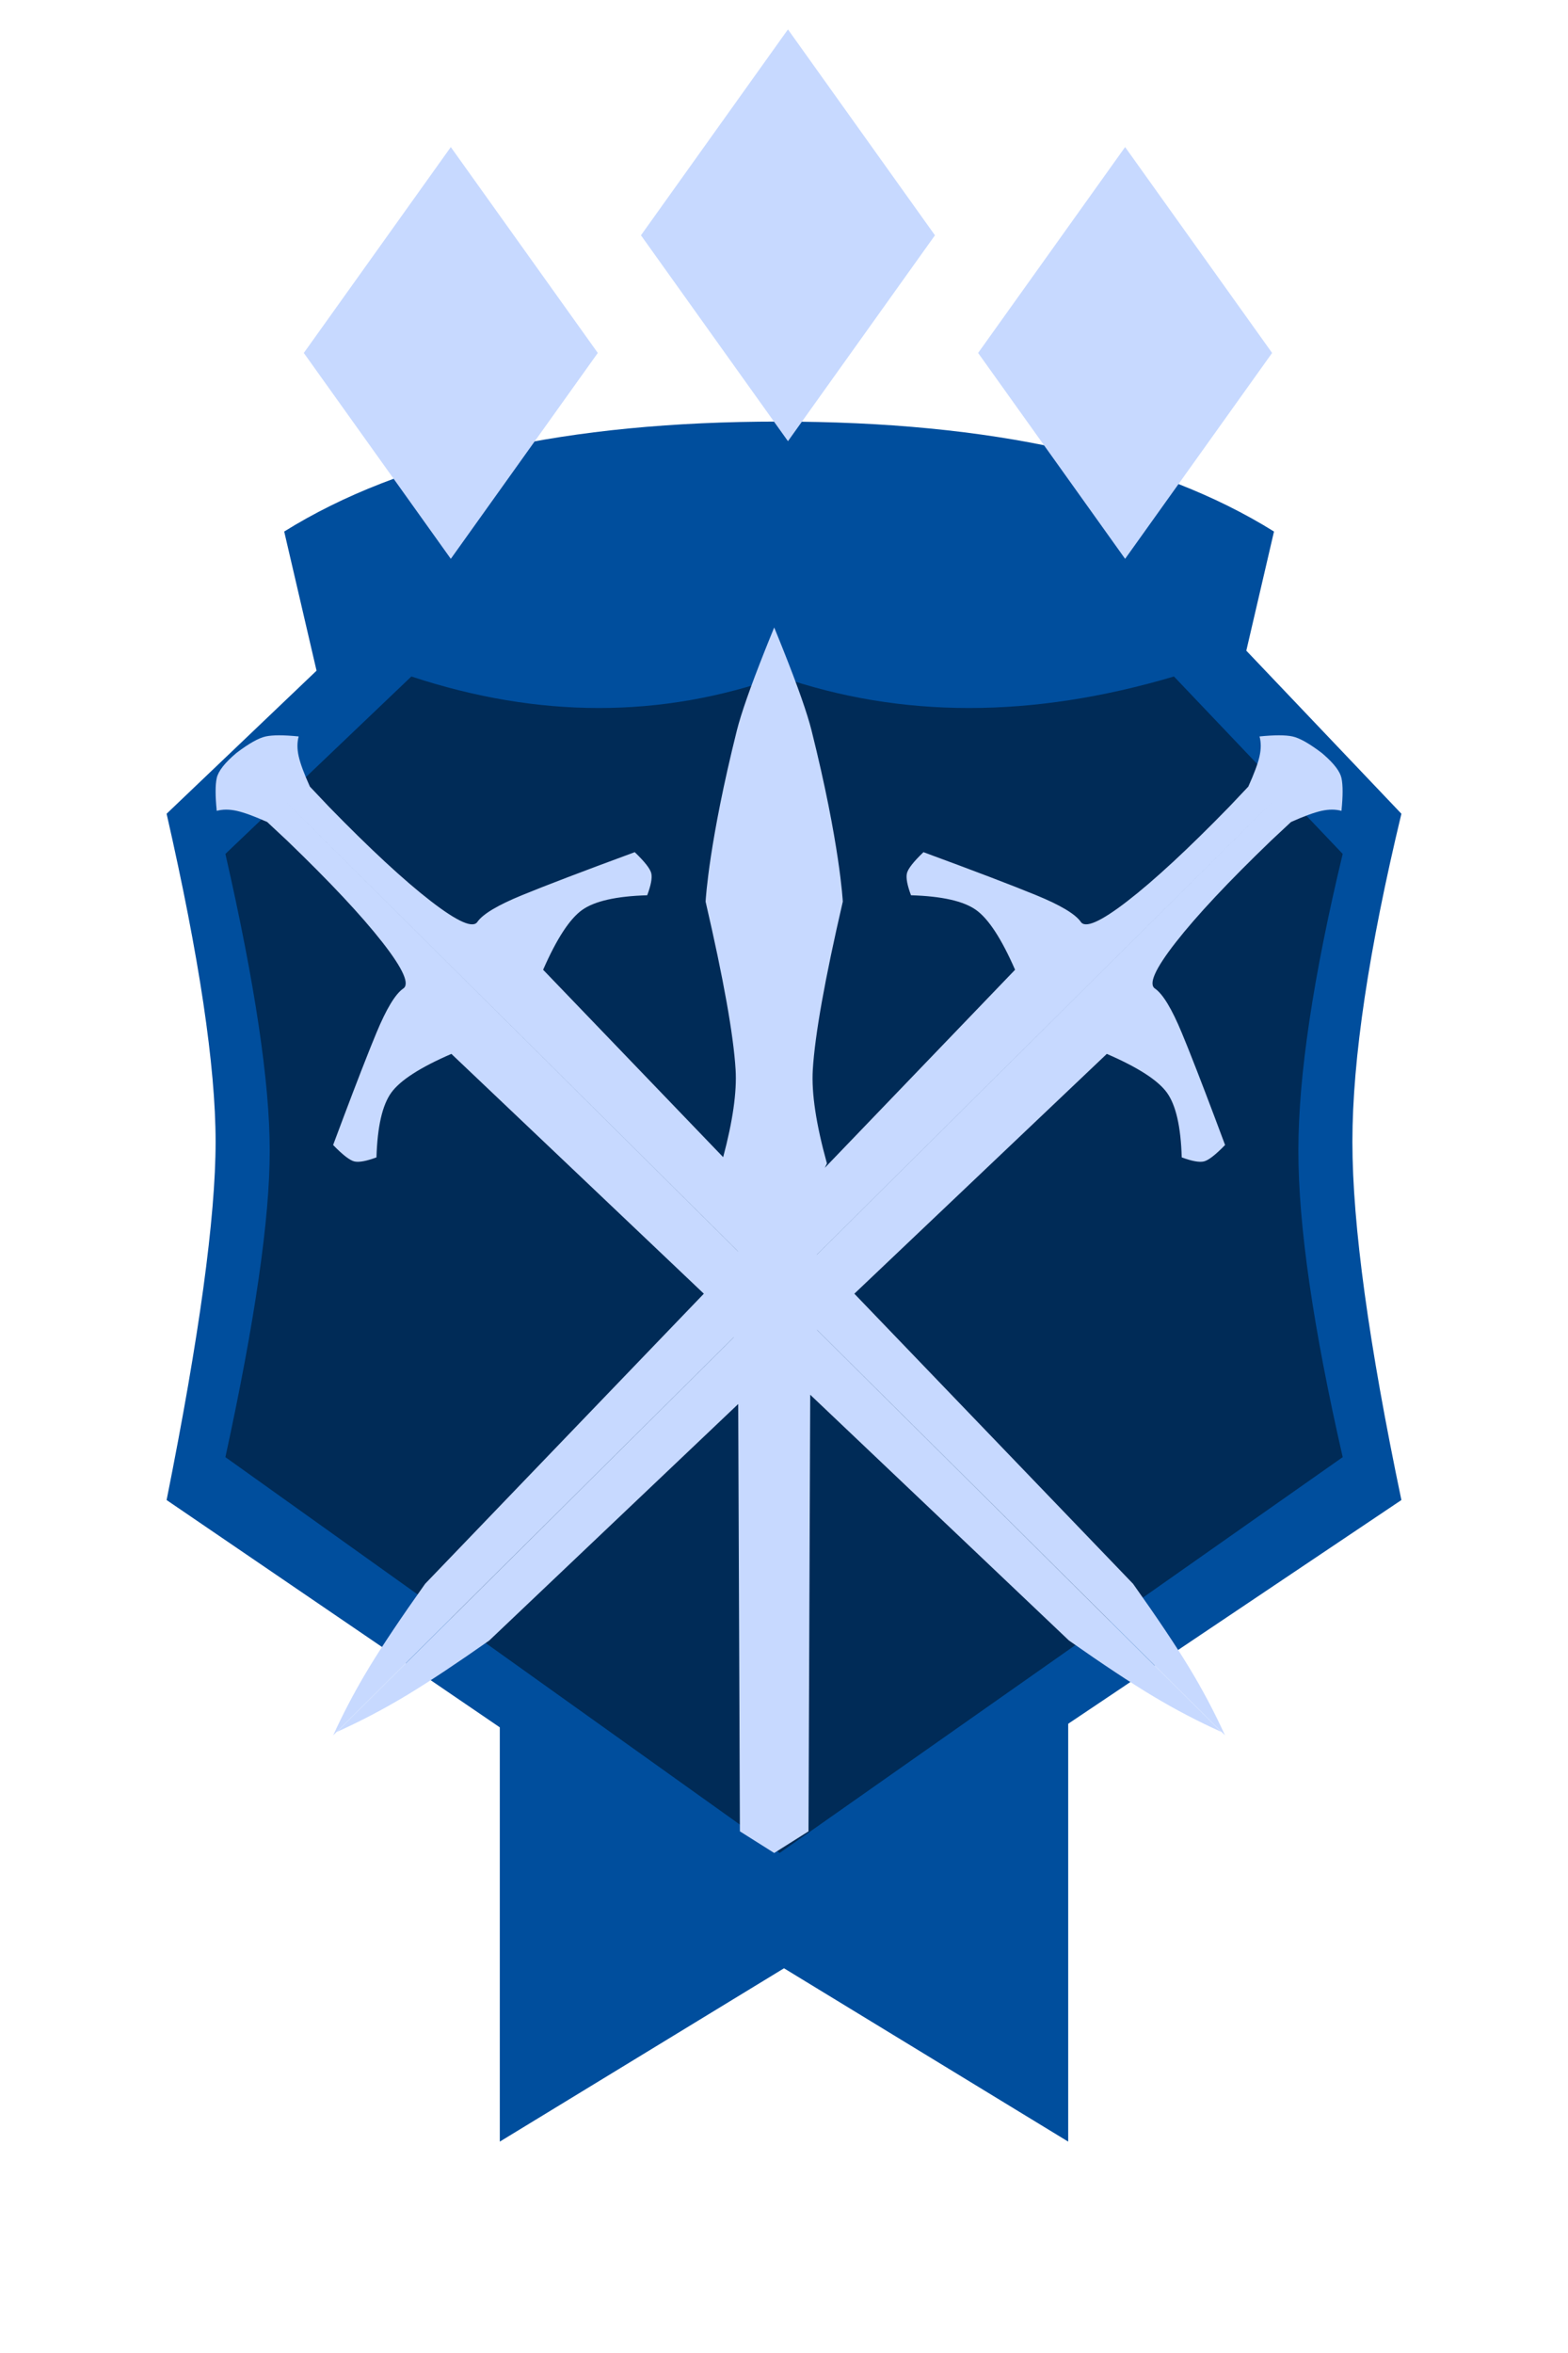 <?xml version="1.0" encoding="UTF-8"?>
<svg width="160px" height="240px" viewBox="0 0 160 240" version="1.1" xmlns="http://www.w3.org/2000/svg" xmlns:xlink="http://www.w3.org/1999/xlink">
    <title>solo_diamond_3</title>
    <g id="solo_diamond_3" stroke="none" stroke-width="1" fill="none" fill-rule="evenodd">
        <g id="Group" transform="translate(17, 3)">
            <g id="Group-2" transform="translate(0, 40)">
                <polygon id="Rectangle-Copy-71" fill="#004E9D" points="34 120 92 120 92 175.44 63 157.76 34 175.44"></polygon>
                <path d="M12,11.215 C24,3.738 40.833,0 62.5,0 C84.167,0 101,3.738 113,11.215 L103,54.215 L22,54.215 L12,11.215 Z" id="Rectangle-Copy-74" fill="#004E9D"></path>
                <path d="M0,40 L20.971,20 C35.324,24.738 49.167,24.738 62.5,20 C76.167,24.738 90.99,24.738 106.971,20 L126,40 C122.667,53.866 121,65.02 121,73.462 C121,81.903 122.667,94.083 126,110 L62.5,152.62 L0,110 C3.333,93.345 5,81.166 5,73.462 C5,65.757 3.333,54.604 0,40 Z" id="Rectangle-Copy-78" fill="#004E9D"></path>
                <path d="M6,44.097 L24.976,26 C37.962,30.287 50.488,30.287 62.553,26 C74.919,30.287 88.332,30.287 102.792,26 L120.01,44.097 C116.994,56.643 115.486,66.736 115.486,74.374 C115.486,82.013 116.994,92.43 120.01,105.626 L62.553,146 L6,105.626 C9.016,91.763 10.524,81.345 10.524,74.374 C10.524,67.403 9.016,57.311 6,44.097 Z" id="Rectangle-Copy-79" fill="#000000" opacity="0.446"></path>
                <path d="M113.658,37.973 L66.35,84.972 L66.355,84.977 L113.658,37.973 Z M11.341,37.973 L58.312,84.646 C58.312,84.643 58.312,84.64 58.313,84.636 L11.341,37.973 Z M118.097,33.992 C119.143,34.907 119.739,35.697 119.884,36.36 C120.039,37.07 120.039,38.185 119.884,39.704 C119.274,39.539 118.596,39.539 117.85,39.704 C117.104,39.869 116.066,40.248 114.736,40.841 L112.678,42.764 C108.343,46.937 105.11,50.386 102.979,53.111 C100.848,55.837 100.15,57.417 100.884,57.85 C101.679,58.42 102.579,59.915 103.585,62.335 C103.759,62.753 103.946,63.212 104.147,63.712 L104.395,64.333 C105.33,66.68 106.534,69.832 108.008,73.787 C107.016,74.81 106.286,75.371 105.818,75.469 C105.349,75.568 104.605,75.428 103.585,75.051 C103.492,71.911 102.987,69.71 102.072,68.446 C101.157,67.183 99.113,65.866 95.94,64.495 L70.178,88.955 L98.617,118.542 C101.063,121.98 102.969,124.826 104.337,127.078 C105.704,129.331 106.925,131.638 108,134 L66.373,92.645 L66.37,92.655 L107.625,133.651 C105.249,132.582 102.927,131.368 100.661,130.009 C98.395,128.65 95.532,126.756 92.073,124.325 L65.675,99.261 L65.5,143.793 L62,146 L58.5,143.793 L58.328,100.206 L32.927,124.325 C29.65,126.628 26.908,128.45 24.702,129.79 L24.339,130.009 C22.073,131.368 19.751,132.582 17.375,133.651 L57.867,93.412 L57.864,93.402 L17,134 C17.941,131.933 18.993,129.908 20.158,127.925 L20.663,127.078 C22.031,124.826 23.937,121.98 26.383,118.542 L54.821,88.954 L29.06,64.495 C25.887,65.866 23.843,67.183 22.928,68.446 C22.013,69.71 21.508,71.911 21.415,75.051 C20.395,75.428 19.651,75.568 19.182,75.469 C18.714,75.371 17.984,74.81 16.992,73.787 C18.466,69.832 19.67,66.68 20.605,64.333 L20.853,63.712 C21.054,63.212 21.241,62.753 21.415,62.335 C22.421,59.915 23.321,58.42 24.116,57.85 C24.85,57.417 24.152,55.837 22.021,53.111 C19.89,50.386 16.657,46.937 12.322,42.764 L10.264,40.841 C8.934,40.248 7.896,39.869 7.15,39.704 C6.404,39.539 5.726,39.539 5.116,39.704 C4.961,38.185 4.961,37.07 5.116,36.36 C5.272,35.65 5.944,34.794 7.134,33.793 C8.405,32.829 9.398,32.27 10.113,32.116 C10.827,31.961 11.949,31.961 13.477,32.116 C13.311,32.722 13.311,33.395 13.477,34.137 C13.643,34.879 14.025,35.91 14.622,37.232 L16.557,39.277 C20.755,43.586 24.225,46.799 26.967,48.917 C29.71,51.035 31.299,51.729 31.735,51 C32.308,50.209 33.812,49.314 36.248,48.315 C38.683,47.315 42.524,45.85 47.769,43.919 C48.799,44.905 49.363,45.63 49.462,46.096 C49.561,46.562 49.421,47.301 49.041,48.315 C45.882,48.408 43.667,48.909 42.396,49.818 C41.125,50.728 39.8,52.759 38.421,55.913 L56.793,75.028 C57.776,71.339 58.198,68.367 58.062,66.11 C57.846,62.561 56.826,56.846 55,48.963 L55.001,48.948 C55.019,48.618 55.37,42.766 58.19,31.505 C58.622,29.779 59.576,27.06 61.052,23.347 L61.416,22.437 C61.603,21.972 61.798,21.493 62,21 C62.202,21.493 62.397,21.972 62.584,22.437 L62.948,23.347 C64.424,27.06 65.378,29.779 65.81,31.505 C68.714,43.103 69,48.963 69,48.963 C67.174,56.846 66.154,62.561 65.938,66.11 C65.794,68.496 66.275,71.682 67.381,75.668 C67.306,75.816 67.233,75.965 67.163,76.115 L86.579,55.913 C85.2,52.759 83.875,50.728 82.604,49.818 C81.333,48.909 79.118,48.408 75.959,48.315 C75.579,47.301 75.439,46.562 75.538,46.096 C75.637,45.63 76.201,44.905 77.231,43.919 C82.476,45.85 86.317,47.315 88.752,48.315 C91.188,49.314 92.692,50.209 93.265,51 C93.701,51.729 95.29,51.035 98.033,48.917 C100.775,46.799 104.245,43.586 108.443,39.277 L110.378,37.232 C110.975,35.91 111.357,34.879 111.523,34.137 C111.689,33.395 111.689,32.722 111.523,32.116 C113.051,31.961 114.173,31.961 114.887,32.116 C115.602,32.27 116.595,32.829 117.866,33.793 Z" id="Combined-Shape" fill="#C7D9FF"></path>
            </g>
            <g id="Group-3-Copy-10" transform="translate(14, 0)" fill="#C7D9FF">
                <polygon id="Polygon-Copy-43" points="83.808 12 98.808 33 83.808 54 68.808 33"></polygon>
                <polygon id="Polygon-Copy-47" points="49.404 0 64.404 21 49.404 42 34.404 21"></polygon>
                <polygon id="Polygon-Copy-48" points="15 12 30 33 15 54 0 33"></polygon>
            </g>
        </g>
    </g>
</svg>